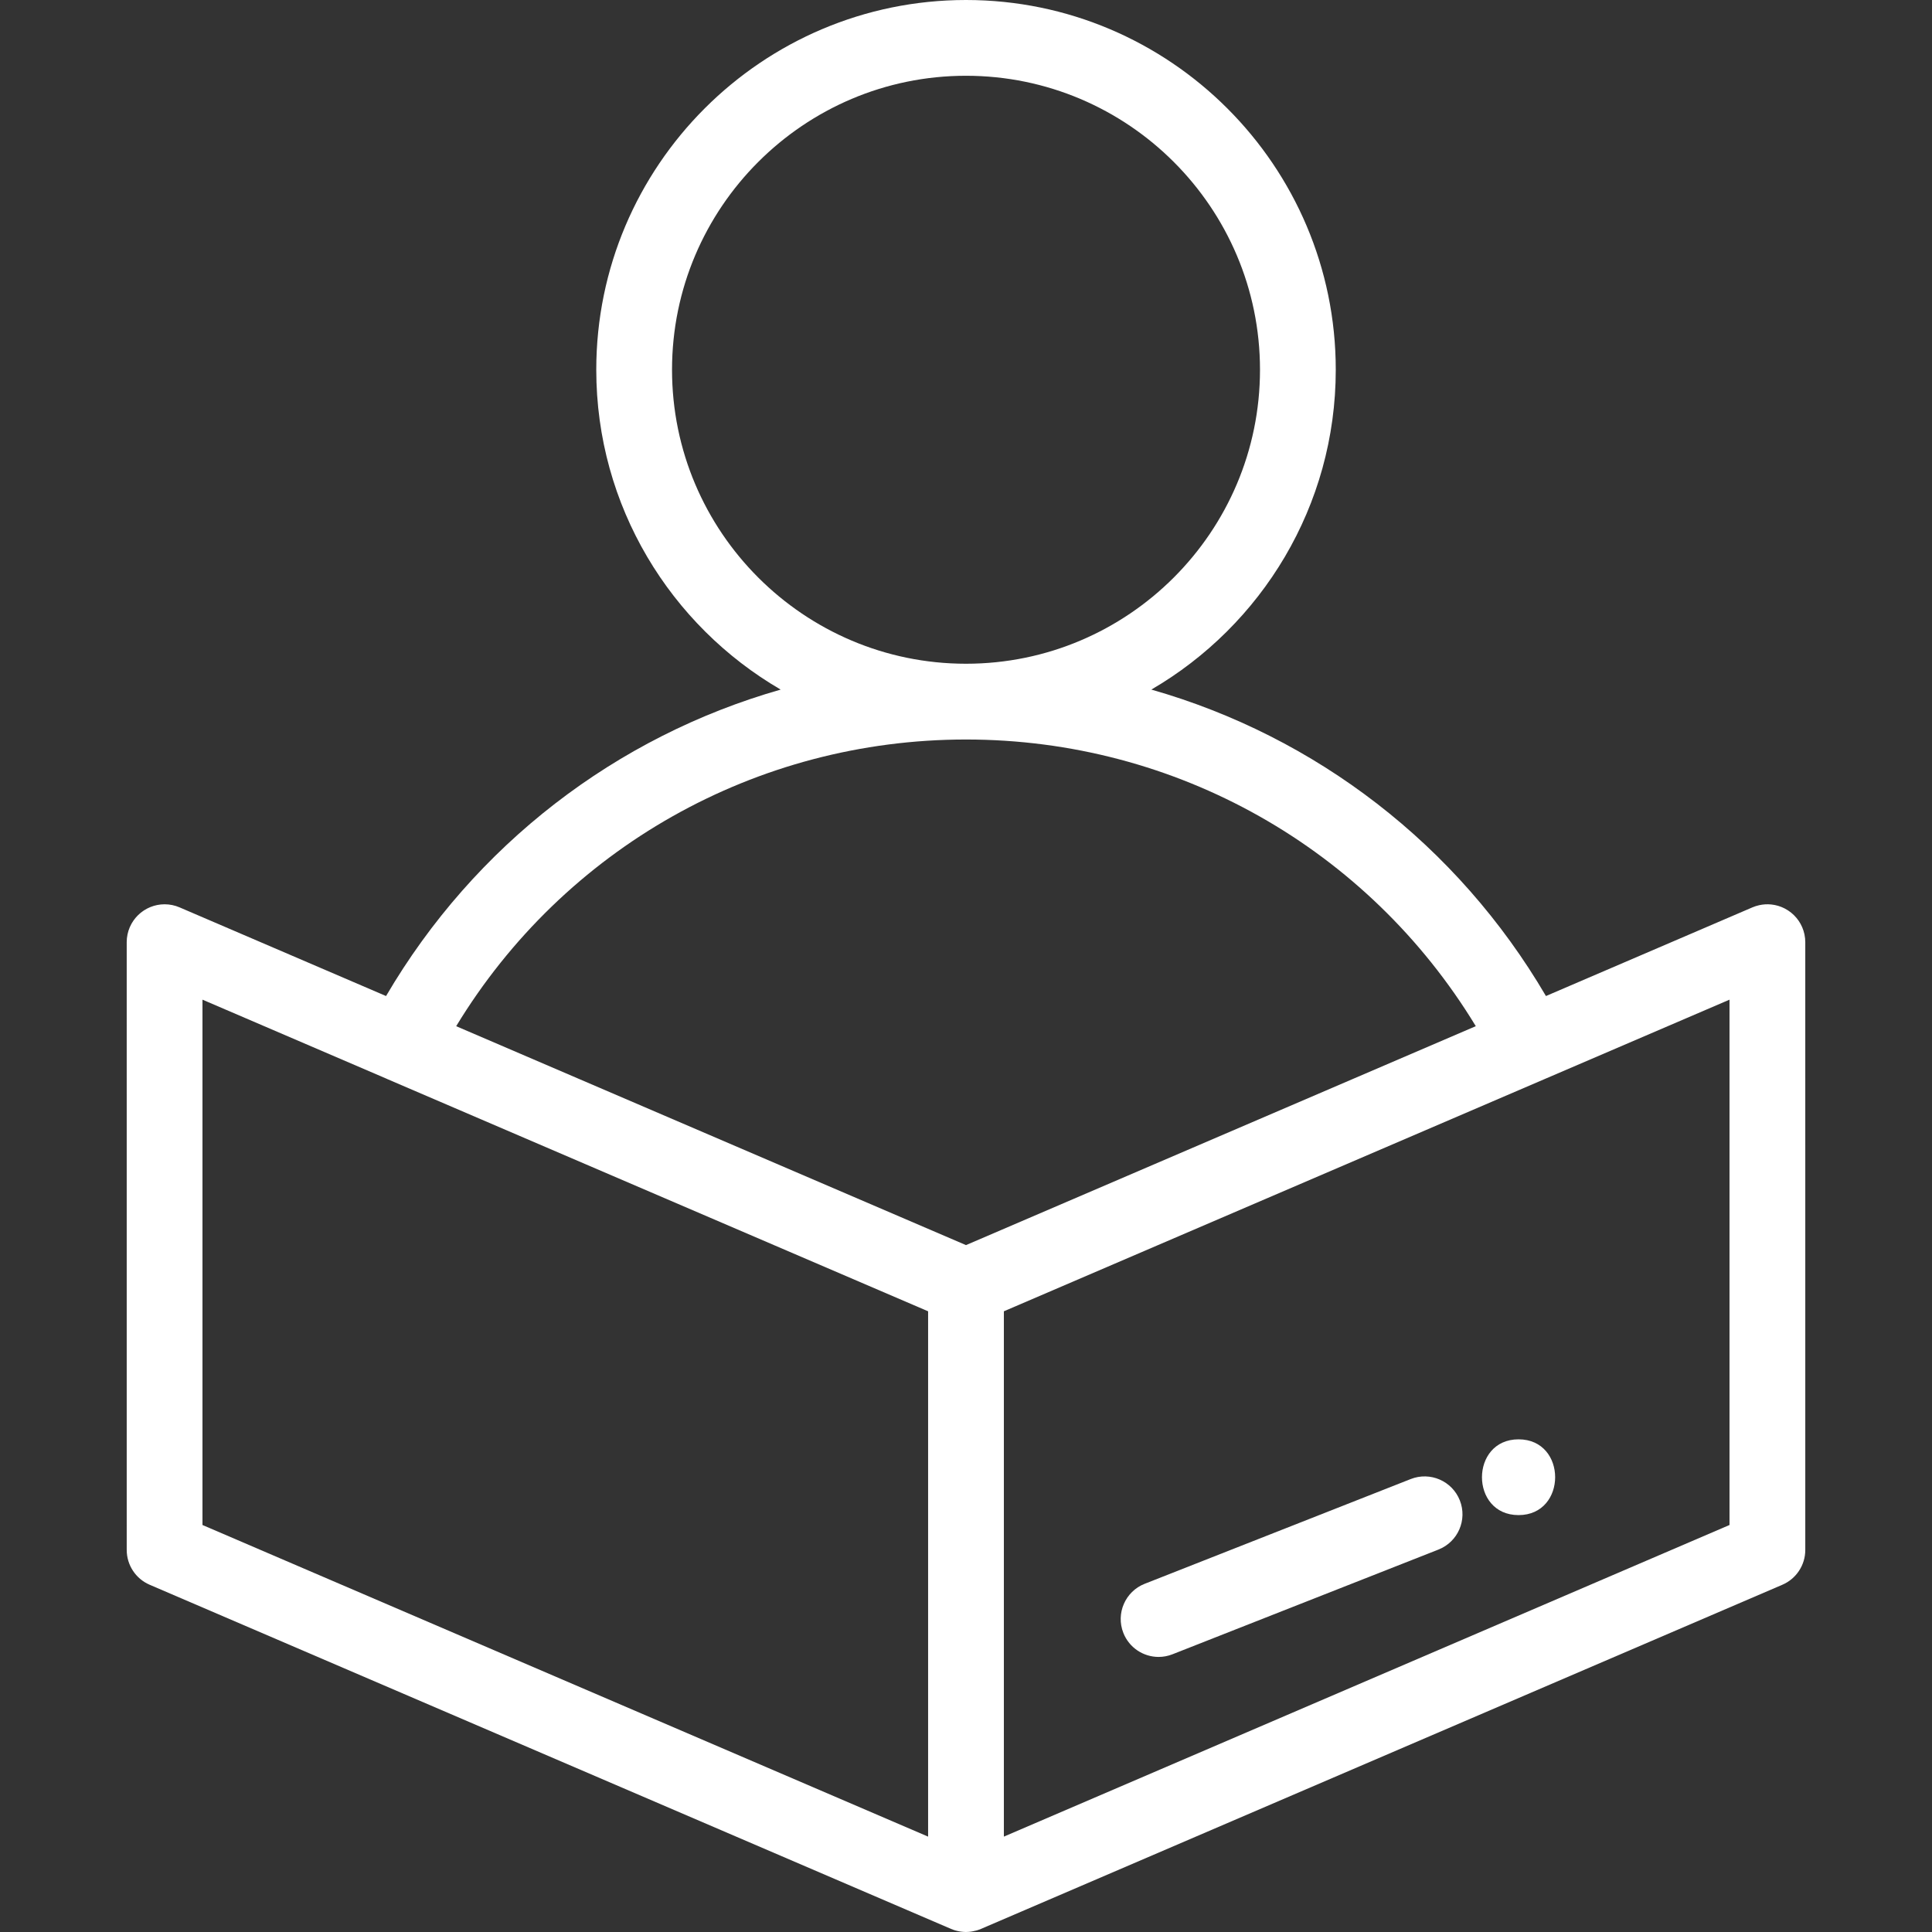 <?xml version="1.0"?>
<svg xmlns="http://www.w3.org/2000/svg" xmlns:xlink="http://www.w3.org/1999/xlink" version="1.1" id="Capa_1" x="0px" y="0px" viewBox="0 0 511.998 511.998" style="enable-background:new 0 0 511.998 511.998;" xml:space="preserve" width="512px" height="512px"><rect x="0" y="0" width="511.998" height="511.998" fill="#333333" stroke="none"/><g><g>
	<g>
		<path d="M386.872,397.626c-2.031-5.158-7.859-7.698-13.02-5.663l-70.492,27.755c-5.159,2.031-7.695,7.86-5.663,13.02    c1.556,3.951,5.339,6.364,9.344,6.364c1.223,0,2.468-0.226,3.675-0.701l70.492-27.755    C386.368,408.615,388.904,402.786,386.872,397.626z" data-original="#000000" class="active-path" data-old_color="#000000" fill="#FFFFFF"/>
	</g>
</g><g>
	<g>
		<path d="M402.433,381.438c-12.919,0-12.94,20.078,0,20.078C415.352,401.516,415.374,381.438,402.433,381.438z" data-original="#000000" class="active-path" data-old_color="#000000" fill="#FFFFFF"/>
	</g>
</g><g>
	<g>
		<path d="M478.201,247.628c-0.138-0.66-0.34-1.295-0.6-1.9c0,0-0.001-0.002-0.001-0.003c-0.006-0.013-0.013-0.025-0.019-0.039    c-0.125-0.289-0.263-0.57-0.415-0.844c-0.064-0.117-0.139-0.228-0.208-0.341c-0.097-0.162-0.192-0.324-0.298-0.48    c-0.109-0.161-0.23-0.312-0.347-0.465c-0.077-0.099-0.151-0.203-0.232-0.3c-0.138-0.165-0.284-0.319-0.431-0.474    c-0.075-0.079-0.147-0.161-0.225-0.238c-0.149-0.147-0.304-0.282-0.46-0.419c-0.089-0.078-0.177-0.159-0.269-0.234    c-0.146-0.117-0.296-0.226-0.448-0.334c-0.115-0.083-0.229-0.17-0.347-0.248c-0.133-0.088-0.272-0.168-0.409-0.249    c-0.146-0.086-0.29-0.175-0.44-0.254c-0.12-0.063-0.246-0.118-0.368-0.178c-0.171-0.081-0.341-0.164-0.518-0.236    c-0.12-0.049-0.244-0.089-0.365-0.134c-0.181-0.065-0.36-0.133-0.546-0.189c-0.147-0.044-0.296-0.077-0.445-0.114    c-0.162-0.04-0.321-0.084-0.486-0.117c-0.221-0.044-0.444-0.073-0.668-0.102c-0.095-0.012-0.19-0.031-0.286-0.04    c-1.046-0.105-2.117-0.043-3.177,0.195c-0.616,0.137-1.213,0.326-1.781,0.571l-54.72,23.5    c-23.478-40.073-61.031-68.797-104.573-81.214c29.199-16.986,48.872-48.62,48.872-84.765C353.991,43.955,310.031,0,255.999,0    c-54.028,0-97.982,43.954-97.982,97.982c0,36.145,19.672,67.778,48.868,84.765c-43.537,12.416-81.091,41.139-104.576,81.212    l-54.722-23.498c-0.618-0.266-1.268-0.475-1.943-0.612c-0.673-0.139-1.35-0.204-2.021-0.204c-0.002,0-0.004,0-0.005,0    c-0.329,0-0.656,0.017-0.981,0.049c-0.122,0.012-0.241,0.035-0.362,0.051c-0.199,0.027-0.397,0.052-0.592,0.09    c-0.182,0.035-0.357,0.083-0.535,0.128c-0.133,0.034-0.266,0.063-0.397,0.102c-0.197,0.058-0.388,0.13-0.579,0.2    c-0.111,0.041-0.224,0.077-0.334,0.122c-0.184,0.075-0.361,0.161-0.54,0.246c-0.116,0.055-0.234,0.107-0.348,0.168    c-0.156,0.082-0.305,0.173-0.455,0.262c-0.133,0.079-0.266,0.156-0.396,0.24c-0.122,0.08-0.238,0.168-0.356,0.254    c-0.149,0.107-0.297,0.214-0.441,0.329c-0.093,0.076-0.182,0.158-0.272,0.237c-0.156,0.135-0.31,0.27-0.458,0.416    c-0.078,0.077-0.151,0.16-0.226,0.24c-0.147,0.155-0.292,0.308-0.43,0.472c-0.081,0.097-0.155,0.2-0.232,0.3    c-0.118,0.154-0.238,0.304-0.348,0.465c-0.106,0.155-0.201,0.318-0.298,0.479c-0.069,0.115-0.143,0.224-0.208,0.342    c-0.152,0.274-0.288,0.555-0.415,0.844c-0.006,0.013-0.013,0.025-0.019,0.039c0,0.001-0.001,0.002-0.001,0.002    c-0.26,0.606-0.463,1.242-0.6,1.901c-0.144,0.685-0.213,1.373-0.213,2.057V410.75c0,4.014,2.39,7.641,6.078,9.224l212.378,91.206    c0.348,0.15,0.702,0.274,1.056,0.383c0.059,0.018,0.12,0.029,0.179,0.046c0.377,0.107,0.756,0.189,1.136,0.25    c0.09,0.014,0.181,0.029,0.271,0.041c0.439,0.058,0.877,0.098,1.315,0.098c0.039,0,0.077-0.008,0.117-0.009    c0.385-0.004,0.77-0.035,1.153-0.084c0.128-0.016,0.254-0.036,0.38-0.058c0.344-0.057,0.686-0.132,1.024-0.226    c0.078-0.022,0.158-0.037,0.236-0.061c0.356-0.107,0.709-0.232,1.055-0.38l212.378-91.206c3.687-1.583,6.078-5.21,6.078-9.224    V249.685C478.415,249.001,478.346,248.313,478.201,247.628z M178.093,97.983c0-42.956,34.947-77.904,77.904-77.904    c42.962,0,77.914,34.948,77.914,77.904c0,42.963-34.951,77.914-77.914,77.914C213.04,175.897,178.093,140.946,178.093,97.983z     M245.957,486.722l-192.3-82.583V264.92h0.001l48.648,20.89c0.134,0.064,0.27,0.126,0.407,0.186l143.245,61.51V486.722z     M255.996,329.964l-135.104-58.013c28.622-47.125,79.447-75.975,135.105-75.975c55.666,0,106.49,28.848,135.103,75.969    L255.996,329.964z M458.336,404.138l-192.3,82.583V347.504l192.3-82.583V404.138z" data-original="#000000" class="active-path" data-old_color="#000000" fill="#FFFFFF"/>
	</g>
</g></g> </svg>
